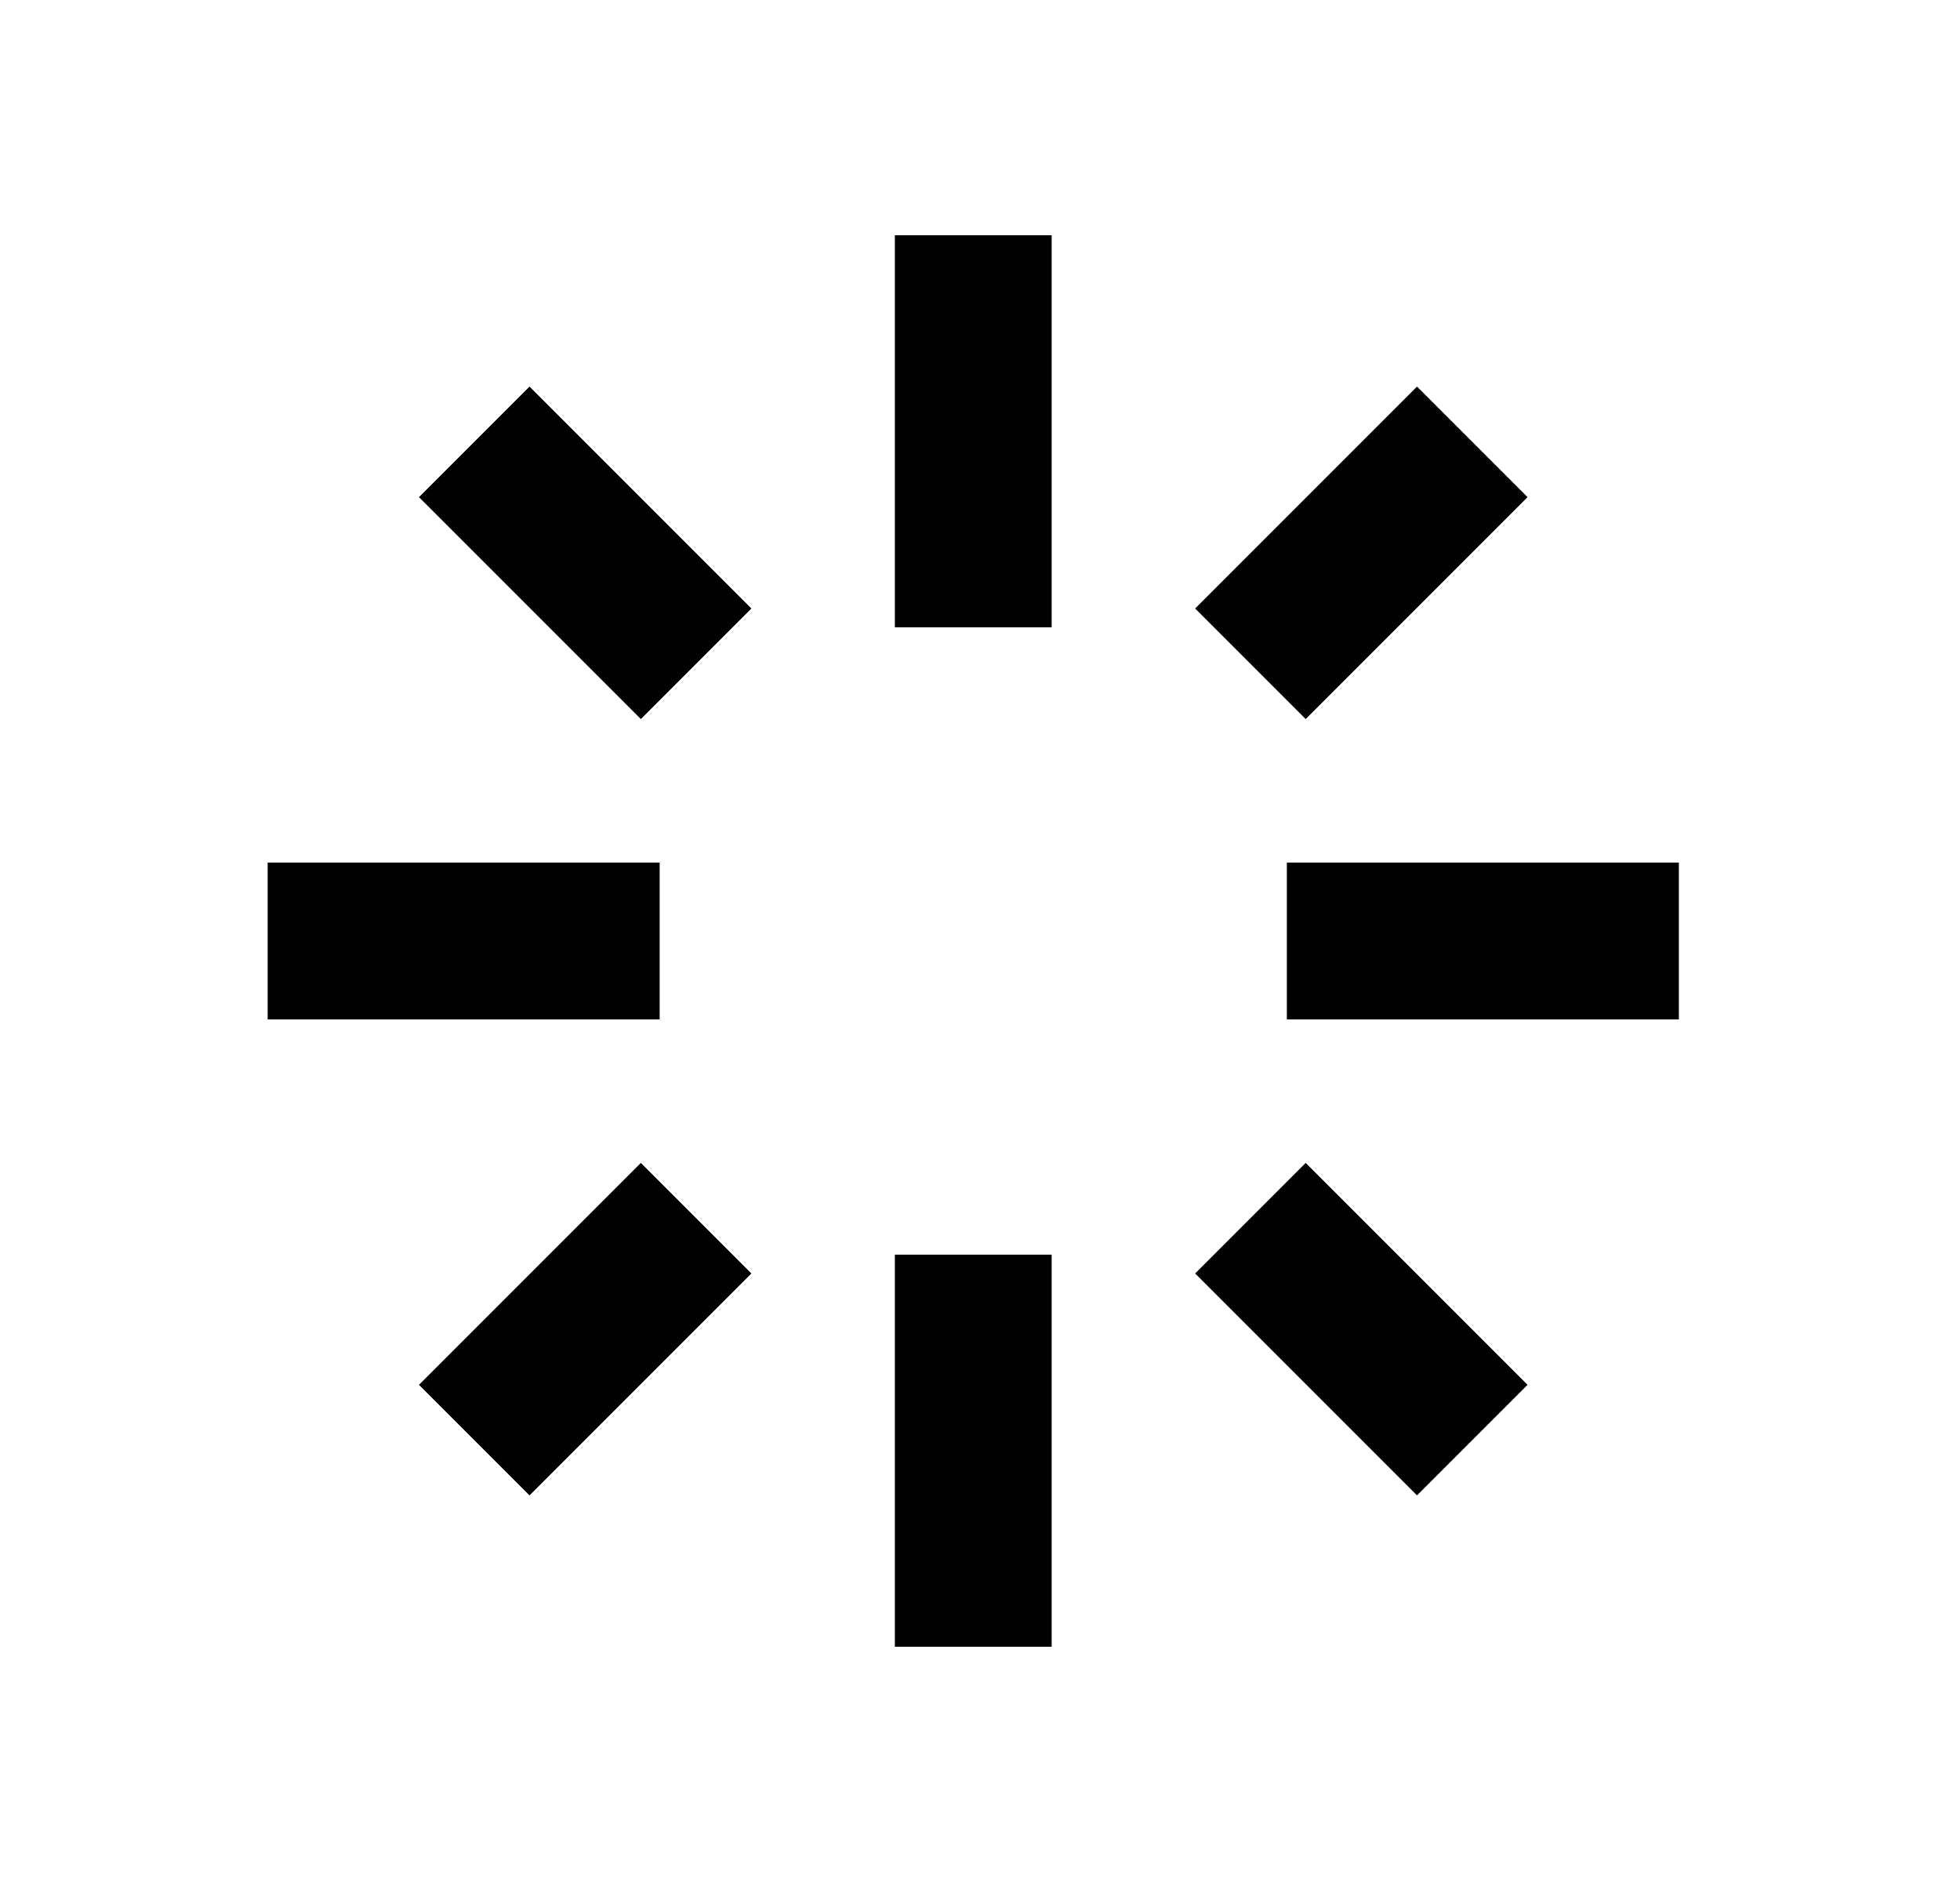 <svg id="1" viewBox="0 0 25 24" xmlns="http://www.w3.org/2000/svg">
<g id="700">
<path id="Vector" d="M16.414 13V11H21.414V13H16.414ZM15.244 7.76L18.074 4.93L19.484 6.34L16.654 9.17L15.244 7.76ZM11.414 16H13.414V21H11.414V16ZM11.414 3H13.414V8H11.414V3ZM5.344 17.66L8.174 14.83L9.584 16.24L6.754 19.07L5.344 17.66ZM5.344 6.34L6.754 4.93L9.584 7.76L8.174 9.17L5.344 6.34ZM8.414 13H3.414V11H8.414V13ZM19.484 17.66L18.074 19.07L15.244 16.24L16.654 14.83L19.484 17.66Z"/>
</g>
</svg>
